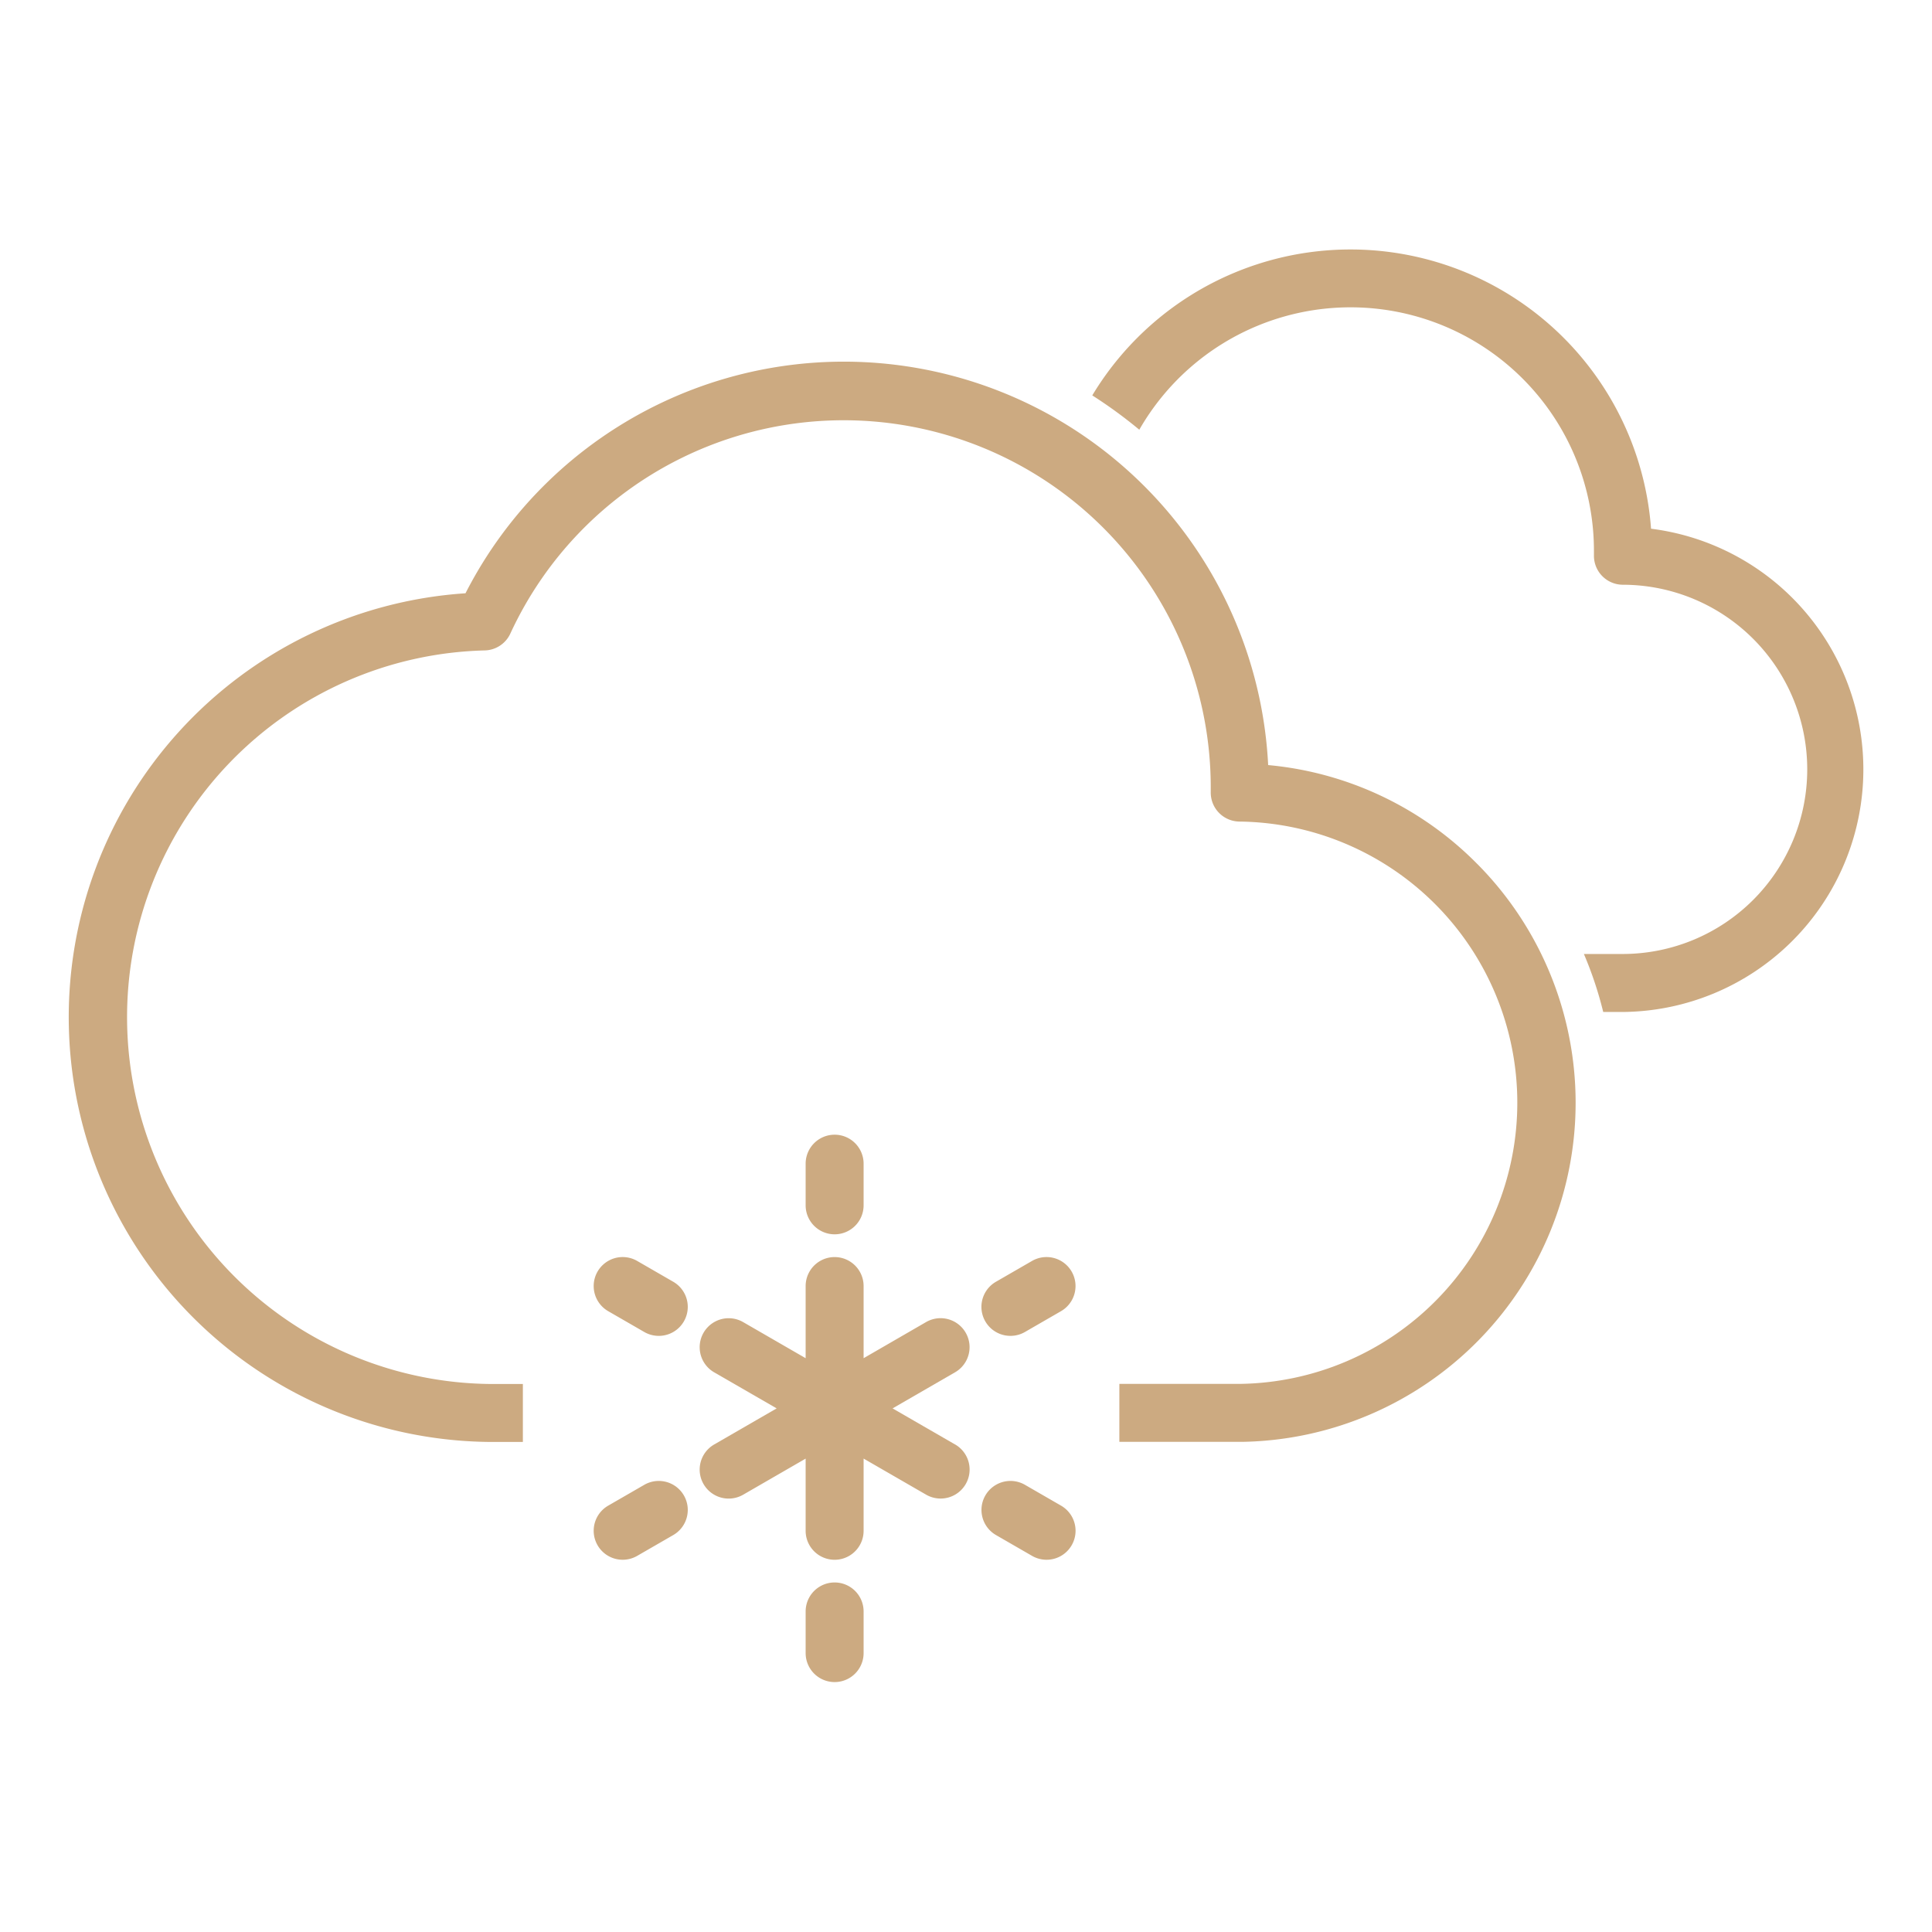 <svg xmlns="http://www.w3.org/2000/svg" viewBox="0 0 500 500"><defs><style>.a{fill:#ccaa81;}</style></defs><path class="a" d="M427.29,136.82a78,78,0,0,0-144.61-34.49,120.63,120.63,0,0,1,12.17,8.88,63,63,0,0,1,117.66,31.53c0,.12,0,.24,0,.36s0,.41,0,.61a7.5,7.5,0,0,0,7.42,7.62,47.78,47.78,0,0,1,0,95.56l-.41,0h-9.61a96.66,96.66,0,0,1,5,15H420l.6,0a62.78,62.78,0,0,0,6.68-125.06Z"/><path class="a" d="M382.35,223.63A87.19,87.19,0,0,0,328.2,198a109.95,109.95,0,0,0-207.73-44.46,109.94,109.94,0,0,0,7.27,219.64h7.58v-15h-7.58a94.94,94.94,0,0,1-2.3-189.85,7.5,7.5,0,0,0,6.64-4.37,95,95,0,0,1,181.26,39.58c0,.21,0,.43,0,.64s0,.55,0,.83a7.5,7.5,0,0,0,7.42,7.61,72.77,72.77,0,0,1,0,145.53l-.5,0H289.69v15h31.15q.35,0,.69,0a87.77,87.77,0,0,0,60.82-149.53Z"/><path class="a" d="M274.6,389.66l-9.34-5.39a7.5,7.5,0,1,0-7.5,13l9.34,5.39a7.5,7.5,0,0,0,7.5-13Z"/><path class="a" d="M174.24,331.72l-9.34-5.39a7.5,7.5,0,1,0-7.5,13l9.34,5.39a7.5,7.5,0,0,0,7.5-13Z"/><path class="a" d="M166.74,384.27l-9.34,5.39a7.5,7.5,0,1,0,7.5,13l9.34-5.39a7.5,7.5,0,0,0-7.5-13Z"/><path class="a" d="M261.51,345.72a7.47,7.47,0,0,0,3.74-1l9.34-5.39a7.5,7.5,0,0,0-7.5-13l-9.34,5.39a7.5,7.5,0,0,0,3.76,14Z"/><path class="a" d="M216,319.44a7.5,7.5,0,0,0,7.5-7.5V301.16a7.5,7.5,0,0,0-15,0v10.79A7.5,7.5,0,0,0,216,319.44Z"/><path class="a" d="M247.18,373.83,231,364.49l16.17-9.34a7.5,7.5,0,0,0-7.5-13L223.5,351.5V332.83a7.5,7.5,0,0,0-15,0V351.5l-16.17-9.34a7.5,7.5,0,1,0-7.5,13L201,364.49l-16.17,9.34a7.5,7.5,0,1,0,7.5,13l16.17-9.34v18.68a7.5,7.5,0,0,0,15,0V377.48l16.18,9.34a7.5,7.5,0,0,0,7.5-13Z"/><path class="a" d="M216,409.54a7.5,7.5,0,0,0-7.5,7.5v10.78a7.5,7.5,0,1,0,15,0V417A7.5,7.5,0,0,0,216,409.54Z"/></svg>